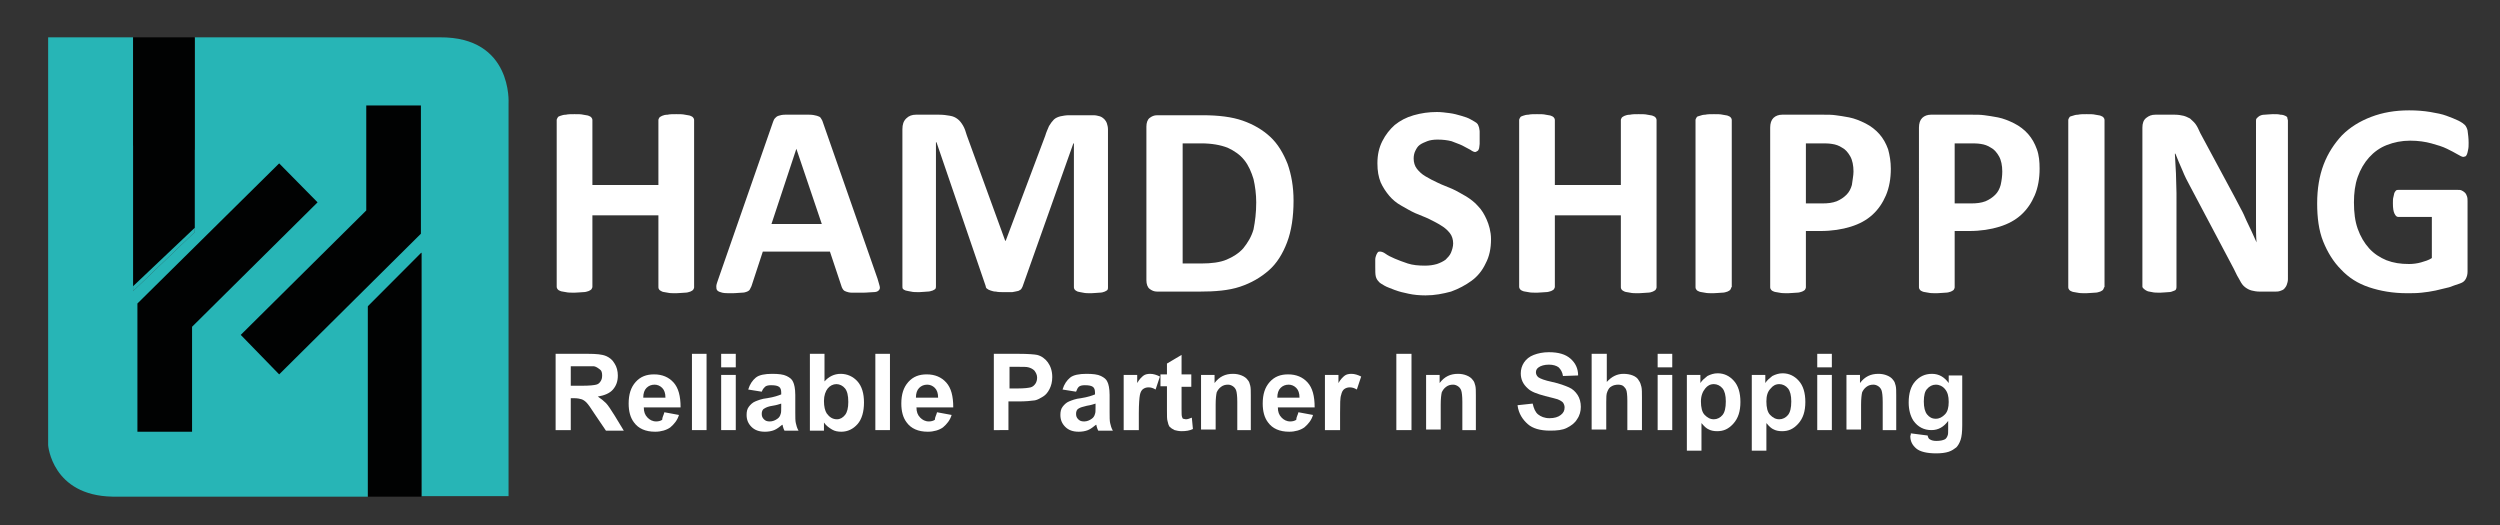 <?xml version="1.0" encoding="utf-8"?>
<!-- Generator: Adobe Illustrator 26.0.3, SVG Export Plug-In . SVG Version: 6.00 Build 0)  -->
<svg version="1.1" id="Layer_1" xmlns="http://www.w3.org/2000/svg" xmlns:xlink="http://www.w3.org/1999/xlink" x="0px" y="0px"
	 viewBox="0 0 462.1 97.1" style="enable-background:new 0 0 462.1 97.1;" xml:space="preserve">
<rect x="0" y="0" width="462.1" height="97.1" fill="#333333" stroke="none"/>
<style type="text/css">
	.st0{fill:#FFFFFF;}
	.st1{fill:#27B5B6;}
	.st2{fill:#010202;}
	.st3{fill:none;}
</style>
<g>
	<g>
		<path class="st0" d="M128.3,53.1c0,0.2-0.1,0.3-0.2,0.5c-0.1,0.1-0.3,0.2-0.5,0.3c-0.3,0.1-0.6,0.2-1,0.2c-0.4,0-1,0.1-1.6,0.1
			c-0.7,0-1.2,0-1.6-0.1c-0.4-0.1-0.8-0.1-1-0.2s-0.4-0.2-0.5-0.3c-0.1-0.1-0.2-0.3-0.2-0.5V39.8h-12.2v13.2c0,0.2-0.1,0.3-0.2,0.5
			c-0.1,0.1-0.3,0.2-0.5,0.3c-0.3,0.1-0.6,0.2-1,0.2c-0.4,0-1,0.1-1.6,0.1c-0.6,0-1.2,0-1.6-0.1c-0.4-0.1-0.8-0.1-1-0.2
			c-0.3-0.1-0.4-0.2-0.5-0.3c-0.1-0.1-0.2-0.3-0.2-0.5V22.2c0-0.2,0.1-0.3,0.2-0.5s0.3-0.2,0.5-0.3c0.3-0.1,0.6-0.2,1-0.2
			c0.4-0.1,1-0.1,1.6-0.1c0.7,0,1.2,0,1.6,0.1c0.4,0.1,0.8,0.1,1,0.2c0.3,0.1,0.4,0.2,0.5,0.3s0.2,0.3,0.2,0.5v12h12.2v-12
			c0-0.2,0.1-0.3,0.2-0.5c0.1-0.1,0.3-0.2,0.5-0.3c0.2-0.1,0.6-0.2,1-0.2c0.4-0.1,1-0.1,1.6-0.1c0.6,0,1.2,0,1.6,0.1
			c0.4,0.1,0.8,0.1,1,0.2c0.3,0.1,0.4,0.2,0.5,0.3s0.2,0.3,0.2,0.5V53.1z"/>
	</g>
	<g>
		<path class="st0" d="M162.2,51.5c0.2,0.6,0.3,1.1,0.4,1.4c0.1,0.4,0,0.6-0.2,0.8c-0.2,0.2-0.5,0.3-1,0.3c-0.5,0-1.1,0.1-1.9,0.1
			c-0.9,0-1.5,0-2,0c-0.5,0-0.8-0.1-1.1-0.2c-0.3-0.1-0.4-0.2-0.5-0.3s-0.2-0.3-0.3-0.5l-2.2-6.6H141l-2.1,6.4
			c-0.1,0.2-0.2,0.4-0.3,0.6c-0.1,0.2-0.3,0.3-0.5,0.4c-0.2,0.1-0.6,0.2-1,0.2c-0.4,0-1,0.1-1.8,0.1c-0.8,0-1.4,0-1.8-0.1
			c-0.4-0.1-0.7-0.2-0.9-0.4c-0.2-0.2-0.2-0.5-0.2-0.8s0.2-0.8,0.4-1.4l10.1-29c0.1-0.3,0.2-0.5,0.4-0.7s0.3-0.3,0.6-0.4
			c0.3-0.1,0.7-0.2,1.2-0.2s1.2,0,2.1,0c1,0,1.8,0,2.4,0c0.6,0,1,0.1,1.4,0.2c0.3,0.1,0.6,0.2,0.7,0.4c0.1,0.2,0.3,0.4,0.4,0.8
			L162.2,51.5z M147.2,27.5L147.2,27.5l-4.6,13.9h9.3L147.2,27.5z"/>
		<path class="st0" d="M204.8,53.1c0,0.2,0,0.3-0.1,0.5c-0.1,0.1-0.3,0.2-0.5,0.3s-0.6,0.2-1,0.2c-0.4,0-0.9,0.1-1.5,0.1
			c-0.6,0-1.1,0-1.5-0.1c-0.4-0.1-0.7-0.1-1-0.2c-0.2-0.1-0.4-0.2-0.5-0.3c-0.1-0.1-0.2-0.3-0.2-0.5V26.5h-0.1L189,53
			c-0.1,0.2-0.2,0.4-0.3,0.5c-0.2,0.1-0.4,0.3-0.6,0.3c-0.3,0.1-0.6,0.1-1,0.2c-0.4,0-0.9,0-1.5,0s-1.1,0-1.5-0.1
			c-0.4,0-0.7-0.1-1-0.2c-0.3-0.1-0.5-0.2-0.6-0.3c-0.2-0.1-0.3-0.3-0.3-0.5l-9.1-26.6H173v26.6c0,0.2,0,0.3-0.1,0.5
			c-0.1,0.1-0.3,0.2-0.5,0.3c-0.3,0.1-0.6,0.2-1,0.2c-0.4,0-0.9,0.1-1.5,0.1c-0.6,0-1.1,0-1.5-0.1c-0.4-0.1-0.7-0.1-1-0.2
			s-0.4-0.2-0.5-0.3c-0.1-0.1-0.1-0.3-0.1-0.5V23.9c0-0.9,0.2-1.5,0.7-2c0.5-0.5,1.1-0.7,1.8-0.7h4.3c0.8,0,1.4,0.1,2,0.2
			c0.6,0.1,1,0.3,1.4,0.6c0.4,0.3,0.7,0.7,1,1.2c0.3,0.5,0.5,1.1,0.7,1.8l7.1,19.5h0.1l7.3-19.4c0.2-0.7,0.5-1.3,0.7-1.8
			c0.3-0.5,0.6-0.9,0.9-1.2c0.3-0.3,0.8-0.5,1.2-0.6c0.5-0.1,1-0.2,1.6-0.2h4.5c0.5,0,0.8,0.1,1.2,0.2c0.3,0.1,0.6,0.3,0.8,0.5
			c0.2,0.2,0.4,0.5,0.5,0.8c0.1,0.3,0.2,0.7,0.2,1.1V53.1z"/>
		<path class="st0" d="M239.1,37.1c0,3-0.4,5.6-1.2,7.7c-0.8,2.1-1.9,3.9-3.4,5.2c-1.5,1.3-3.2,2.3-5.3,3s-4.6,0.9-7.5,0.9h-7.8
			c-0.6,0-1-0.2-1.4-0.5c-0.4-0.3-0.6-0.9-0.6-1.6V23.4c0-0.7,0.2-1.3,0.6-1.6c0.4-0.3,0.8-0.5,1.4-0.5h8.4c2.9,0,5.4,0.3,7.4,1
			s3.7,1.7,5.1,3c1.4,1.3,2.4,3,3.2,5C238.7,32.3,239.1,34.5,239.1,37.1z M232.2,37.4c0-1.5-0.2-3-0.5-4.3c-0.4-1.3-0.9-2.5-1.7-3.5
			c-0.8-1-1.8-1.7-3.1-2.3c-1.3-0.5-2.9-0.8-4.9-0.8h-3.4v22.2h3.5c1.8,0,3.4-0.2,4.6-0.7c1.2-0.5,2.3-1.2,3.1-2.1
			c0.8-1,1.5-2.1,1.9-3.5C232,40.9,232.2,39.3,232.2,37.4z"/>
		<path class="st0" d="M275.6,44.2c0,1.7-0.3,3.2-1,4.5c-0.6,1.3-1.5,2.4-2.6,3.2s-2.4,1.5-3.8,2c-1.5,0.4-3,0.7-4.7,0.7
			c-1.1,0-2.2-0.1-3.1-0.3c-1-0.2-1.8-0.4-2.6-0.7c-0.7-0.3-1.4-0.5-1.9-0.8c-0.5-0.3-0.9-0.5-1.1-0.8c-0.2-0.2-0.4-0.5-0.5-0.9
			c-0.1-0.4-0.1-1-0.1-1.8c0-0.5,0-1,0-1.3c0-0.4,0.1-0.6,0.2-0.9c0.1-0.2,0.2-0.4,0.3-0.5c0.1-0.1,0.3-0.1,0.4-0.1
			c0.2,0,0.6,0.1,1,0.4s1,0.6,1.7,0.9c0.7,0.3,1.5,0.6,2.4,0.9c0.9,0.3,2,0.4,3.2,0.4c0.8,0,1.5-0.1,2.2-0.3
			c0.6-0.2,1.2-0.5,1.6-0.8c0.4-0.4,0.8-0.8,1-1.3c0.2-0.5,0.4-1.1,0.4-1.7c0-0.7-0.2-1.4-0.6-1.9c-0.4-0.5-0.9-1-1.6-1.4
			c-0.6-0.4-1.4-0.8-2.2-1.2c-0.8-0.4-1.7-0.7-2.6-1.1c-0.9-0.4-1.7-0.9-2.6-1.4s-1.6-1.1-2.2-1.8c-0.6-0.7-1.2-1.6-1.6-2.5
			c-0.4-1-0.6-2.1-0.6-3.5c0-1.6,0.3-2.9,0.9-4.1c0.6-1.2,1.4-2.2,2.3-3c1-0.8,2.1-1.4,3.5-1.8s2.8-0.6,4.3-0.6
			c0.8,0,1.5,0.1,2.3,0.2c0.8,0.1,1.5,0.3,2.2,0.5s1.3,0.4,1.8,0.7c0.5,0.3,0.9,0.5,1,0.6c0.2,0.2,0.3,0.3,0.3,0.4
			c0.1,0.1,0.1,0.3,0.2,0.5c0,0.2,0.1,0.4,0.1,0.7s0,0.7,0,1.1c0,0.5,0,0.9,0,1.2s-0.1,0.6-0.1,0.8c-0.1,0.2-0.1,0.4-0.3,0.5
			s-0.3,0.2-0.4,0.2c-0.2,0-0.5-0.1-0.9-0.4c-0.4-0.2-0.9-0.5-1.5-0.8s-1.3-0.5-2-0.8c-0.8-0.2-1.6-0.3-2.6-0.3
			c-0.7,0-1.4,0.1-1.9,0.3c-0.5,0.2-1,0.4-1.4,0.7c-0.4,0.3-0.6,0.7-0.8,1.1c-0.2,0.4-0.3,0.9-0.3,1.4c0,0.7,0.2,1.4,0.6,1.9
			c0.4,0.5,0.9,1,1.6,1.4c0.7,0.4,1.4,0.8,2.3,1.2c0.8,0.4,1.7,0.7,2.6,1.1c0.9,0.4,1.7,0.9,2.6,1.4c0.8,0.5,1.6,1.1,2.2,1.8
			c0.7,0.7,1.2,1.6,1.6,2.5S275.6,42.8,275.6,44.2z"/>
		<path class="st0" d="M306.2,53.1c0,0.2-0.1,0.3-0.2,0.5c-0.1,0.1-0.3,0.2-0.5,0.3s-0.6,0.2-1,0.2c-0.4,0-1,0.1-1.6,0.1
			c-0.7,0-1.2,0-1.6-0.1c-0.4-0.1-0.8-0.1-1-0.2s-0.4-0.2-0.5-0.3c-0.1-0.1-0.2-0.3-0.2-0.5V39.8h-12.2v13.2c0,0.2-0.1,0.3-0.2,0.5
			c-0.1,0.1-0.3,0.2-0.5,0.3c-0.3,0.1-0.6,0.2-1,0.2c-0.4,0-1,0.1-1.6,0.1c-0.6,0-1.2,0-1.6-0.1c-0.4-0.1-0.8-0.1-1-0.2
			c-0.3-0.1-0.4-0.2-0.5-0.3c-0.1-0.1-0.2-0.3-0.2-0.5V22.2c0-0.2,0.1-0.3,0.2-0.5s0.3-0.2,0.5-0.3c0.3-0.1,0.6-0.2,1-0.2
			c0.4-0.1,1-0.1,1.6-0.1c0.7,0,1.2,0,1.6,0.1c0.4,0.1,0.8,0.1,1,0.2c0.3,0.1,0.4,0.2,0.5,0.3c0.1,0.1,0.2,0.3,0.2,0.5v12h12.2v-12
			c0-0.2,0.1-0.3,0.2-0.5c0.1-0.1,0.3-0.2,0.5-0.3c0.2-0.1,0.6-0.2,1-0.2c0.4-0.1,1-0.1,1.6-0.1c0.6,0,1.2,0,1.6,0.1
			c0.4,0.1,0.8,0.1,1,0.2c0.3,0.1,0.4,0.2,0.5,0.3s0.2,0.3,0.2,0.5V53.1z"/>
		<path class="st0" d="M320,53.1c0,0.2-0.1,0.3-0.2,0.5c-0.1,0.1-0.3,0.2-0.5,0.3c-0.3,0.1-0.6,0.2-1,0.2c-0.4,0-1,0.1-1.6,0.1
			c-0.6,0-1.2,0-1.6-0.1c-0.4-0.1-0.8-0.1-1-0.2c-0.3-0.1-0.4-0.2-0.5-0.3c-0.1-0.1-0.2-0.3-0.2-0.5V22.2c0-0.2,0.1-0.3,0.2-0.5
			s0.3-0.2,0.6-0.3c0.3-0.1,0.6-0.2,1-0.2c0.4-0.1,1-0.1,1.6-0.1c0.7,0,1.2,0,1.6,0.1c0.4,0.1,0.8,0.1,1,0.2
			c0.3,0.1,0.4,0.2,0.5,0.3s0.2,0.3,0.2,0.5V53.1z"/>
		<path class="st0" d="M349.5,31.2c0,1.8-0.3,3.5-0.9,4.9c-0.6,1.4-1.4,2.6-2.5,3.6c-1.1,1-2.4,1.7-4,2.2c-1.6,0.5-3.5,0.8-5.6,0.8
			h-2.7v10.4c0,0.2-0.1,0.3-0.2,0.5c-0.1,0.1-0.3,0.2-0.5,0.3c-0.3,0.1-0.6,0.2-1,0.2c-0.4,0-1,0.1-1.6,0.1c-0.6,0-1.2,0-1.6-0.1
			c-0.4-0.1-0.8-0.1-1-0.2c-0.3-0.1-0.4-0.2-0.5-0.3c-0.1-0.1-0.2-0.3-0.2-0.5V23.6c0-0.8,0.2-1.4,0.6-1.8c0.4-0.4,1-0.6,1.6-0.6
			h7.7c0.8,0,1.5,0,2.2,0.1c0.7,0.1,1.5,0.2,2.5,0.4c1,0.2,2,0.6,3,1.1c1,0.5,1.9,1.2,2.6,2c0.7,0.8,1.2,1.7,1.6,2.8
			C349.3,28.7,349.5,29.9,349.5,31.2z M342.6,31.7c0-1.1-0.2-2.1-0.6-2.8c-0.4-0.7-0.9-1.3-1.5-1.6c-0.6-0.4-1.2-0.6-1.9-0.7
			c-0.6-0.1-1.3-0.1-2-0.1h-2.8v11.1h3c1.1,0,1.9-0.1,2.7-0.4c0.7-0.3,1.3-0.7,1.8-1.2c0.5-0.5,0.8-1.1,1-1.8
			C342.4,33.3,342.6,32.5,342.6,31.7z"/>
		<path class="st0" d="M377,31.2c0,1.8-0.3,3.5-0.9,4.9c-0.6,1.4-1.4,2.6-2.5,3.6c-1.1,1-2.4,1.7-4,2.2c-1.6,0.5-3.5,0.8-5.6,0.8
			h-2.7v10.4c0,0.2-0.1,0.3-0.2,0.5c-0.1,0.1-0.3,0.2-0.5,0.3c-0.3,0.1-0.6,0.2-1,0.2c-0.4,0-1,0.1-1.6,0.1c-0.6,0-1.2,0-1.6-0.1
			c-0.4-0.1-0.8-0.1-1-0.2c-0.3-0.1-0.4-0.2-0.5-0.3c-0.1-0.1-0.2-0.3-0.2-0.5V23.6c0-0.8,0.2-1.4,0.6-1.8c0.4-0.4,1-0.6,1.6-0.6
			h7.7c0.8,0,1.5,0,2.2,0.1c0.7,0.1,1.5,0.2,2.5,0.4c1,0.2,2,0.6,3,1.1c1,0.5,1.9,1.2,2.6,2c0.7,0.8,1.2,1.7,1.6,2.8
			C376.9,28.7,377,29.9,377,31.2z M370.1,31.7c0-1.1-0.2-2.1-0.6-2.8c-0.4-0.7-0.9-1.3-1.5-1.6c-0.6-0.4-1.2-0.6-1.9-0.7
			c-0.6-0.1-1.3-0.1-2-0.1h-2.8v11.1h3c1.1,0,1.9-0.1,2.7-0.4c0.7-0.3,1.3-0.7,1.8-1.2c0.5-0.5,0.8-1.1,1-1.8
			C370,33.3,370.1,32.5,370.1,31.7z"/>
		<path class="st0" d="M388.9,53.1c0,0.2-0.1,0.3-0.2,0.5c-0.1,0.1-0.3,0.2-0.5,0.3c-0.3,0.1-0.6,0.2-1,0.2c-0.4,0-1,0.1-1.6,0.1
			c-0.6,0-1.2,0-1.6-0.1c-0.4-0.1-0.8-0.1-1-0.2c-0.3-0.1-0.4-0.2-0.5-0.3c-0.1-0.1-0.2-0.3-0.2-0.5V22.2c0-0.2,0.1-0.3,0.2-0.5
			s0.3-0.2,0.6-0.3c0.3-0.1,0.6-0.2,1-0.2c0.4-0.1,1-0.1,1.6-0.1c0.7,0,1.2,0,1.6,0.1c0.4,0.1,0.8,0.1,1,0.2
			c0.3,0.1,0.4,0.2,0.5,0.3s0.2,0.3,0.2,0.5V53.1z"/>
		<path class="st0" d="M422.9,51.6c0,0.4-0.1,0.7-0.2,1c-0.1,0.3-0.3,0.6-0.5,0.8c-0.2,0.2-0.5,0.3-0.8,0.4
			c-0.3,0.1-0.6,0.1-0.9,0.1h-2.8c-0.6,0-1.1-0.1-1.5-0.2s-0.8-0.3-1.2-0.6s-0.7-0.7-1-1.3c-0.3-0.5-0.7-1.2-1.1-2.1l-8.1-15.3
			c-0.5-0.9-1-1.9-1.4-2.9c-0.5-1.1-0.9-2.1-1.3-3.1h-0.1c0.1,1.2,0.1,2.4,0.2,3.6c0,1.2,0.1,2.4,0.1,3.7V53c0,0.2,0,0.3-0.1,0.5
			s-0.3,0.2-0.5,0.3c-0.2,0.1-0.5,0.2-0.9,0.2c-0.4,0-0.9,0.1-1.5,0.1c-0.6,0-1.1,0-1.5-0.1c-0.4-0.1-0.7-0.1-0.9-0.2
			s-0.4-0.2-0.5-0.3S396,53.2,396,53V23.6c0-0.8,0.2-1.4,0.7-1.8c0.5-0.4,1-0.6,1.7-0.6h3.6c0.6,0,1.2,0.1,1.6,0.2
			c0.4,0.1,0.8,0.3,1.2,0.5c0.3,0.3,0.7,0.6,1,1c0.3,0.4,0.6,1,0.9,1.7l6.4,11.9c0.4,0.7,0.7,1.4,1.1,2.1c0.4,0.7,0.7,1.4,1,2.1
			c0.3,0.7,0.7,1.4,1,2.1c0.3,0.7,0.6,1.3,0.9,2h0c-0.1-1.2-0.1-2.4-0.1-3.7c0-1.3,0-2.5,0-3.7V22.3c0-0.2,0-0.3,0.2-0.5
			c0.1-0.1,0.3-0.3,0.5-0.4c0.2-0.1,0.5-0.2,0.9-0.2c0.4,0,0.9-0.1,1.5-0.1c0.6,0,1.1,0,1.4,0.1c0.4,0,0.7,0.1,0.9,0.2
			c0.2,0.1,0.4,0.2,0.4,0.4s0.1,0.3,0.1,0.5V51.6z"/>
		<path class="st0" d="M456.3,26.4c0,0.5,0,0.9-0.1,1.3s-0.1,0.6-0.2,0.8c-0.1,0.2-0.2,0.4-0.3,0.4s-0.2,0.1-0.4,0.1
			c-0.2,0-0.6-0.2-1.1-0.5s-1.1-0.6-1.9-1c-0.8-0.4-1.8-0.7-2.9-1c-1.1-0.3-2.4-0.5-3.9-0.5c-1.6,0-3,0.3-4.3,0.8
			c-1.3,0.5-2.4,1.3-3.3,2.3c-0.9,1-1.6,2.2-2.1,3.6c-0.5,1.4-0.7,3-0.7,4.7c0,1.9,0.2,3.5,0.7,4.9c0.5,1.4,1.2,2.6,2.1,3.6
			s2,1.7,3.2,2.2c1.3,0.5,2.6,0.7,4.2,0.7c0.7,0,1.5-0.1,2.2-0.3c0.7-0.2,1.4-0.4,2-0.8v-7.6h-6.2c-0.3,0-0.5-0.2-0.7-0.6
			c-0.2-0.4-0.3-1-0.3-1.9c0-0.5,0-0.9,0.1-1.2s0.1-0.6,0.2-0.8c0.1-0.2,0.2-0.3,0.3-0.4c0.1-0.1,0.3-0.1,0.4-0.1h11
			c0.3,0,0.5,0,0.7,0.1c0.2,0.1,0.4,0.2,0.6,0.4c0.2,0.2,0.3,0.4,0.4,0.7c0.1,0.3,0.1,0.6,0.1,0.9v13c0,0.5-0.1,0.9-0.3,1.3
			c-0.2,0.4-0.5,0.7-1.1,0.9s-1.2,0.4-2,0.7c-0.8,0.2-1.6,0.4-2.5,0.6s-1.7,0.3-2.6,0.4c-0.9,0.1-1.8,0.1-2.7,0.1
			c-2.6,0-4.9-0.4-7-1.1c-2.1-0.7-3.8-1.8-5.2-3.3c-1.4-1.4-2.5-3.2-3.3-5.2s-1.1-4.4-1.1-7c0-2.7,0.4-5.1,1.2-7.2
			c0.8-2.1,2-3.9,3.4-5.4c1.5-1.5,3.3-2.6,5.4-3.4s4.4-1.2,7-1.2c1.4,0,2.7,0.1,3.9,0.3c1.2,0.2,2.2,0.4,3,0.7s1.6,0.6,2.2,0.9
			c0.6,0.3,1,0.6,1.2,0.8s0.4,0.6,0.5,1C456.2,24.9,456.3,25.5,456.3,26.4z"/>
	</g>
	<g>
		<path class="st0" d="M102.7,79.5V65.4h6c1.5,0,2.6,0.1,3.3,0.4c0.7,0.3,1.2,0.7,1.6,1.4c0.4,0.6,0.6,1.4,0.6,2.2
			c0,1.1-0.3,1.9-0.9,2.6c-0.6,0.7-1.6,1.1-2.8,1.3c0.6,0.4,1.1,0.8,1.5,1.2c0.4,0.4,0.9,1.2,1.6,2.3l1.7,2.8H112l-2.1-3.1
			c-0.7-1.1-1.2-1.8-1.5-2.1s-0.6-0.5-0.9-0.6c-0.3-0.1-0.8-0.2-1.4-0.2h-0.6v5.9H102.7z M105.5,71.3h2.1c1.4,0,2.2-0.1,2.6-0.2
			s0.6-0.3,0.8-0.6s0.3-0.6,0.3-1.1c0-0.5-0.1-0.9-0.4-1.1s-0.6-0.5-1.1-0.6c-0.2,0-0.9,0-2.1,0h-2.2V71.3z"/>
		<path class="st0" d="M122.8,76.2l2.7,0.5c-0.3,1-0.9,1.7-1.6,2.3c-0.7,0.5-1.7,0.8-2.8,0.8c-1.8,0-3.1-0.6-3.9-1.7
			c-0.7-0.9-1-2.1-1-3.5c0-1.7,0.4-3,1.3-4s2-1.4,3.4-1.4c1.5,0,2.7,0.5,3.6,1.5c0.9,1,1.3,2.5,1.3,4.6h-6.8c0,0.8,0.2,1.4,0.7,1.9
			c0.4,0.4,0.9,0.7,1.6,0.7c0.4,0,0.8-0.1,1.1-0.3C122.4,77.1,122.7,76.7,122.8,76.2z M123,73.5c0-0.8-0.2-1.4-0.6-1.8
			c-0.4-0.4-0.9-0.6-1.4-0.6c-0.6,0-1.1,0.2-1.5,0.6c-0.4,0.4-0.6,1-0.6,1.8H123z"/>
		<path class="st0" d="M127.9,79.5V65.4h2.7v14.1H127.9z"/>
		<path class="st0" d="M133.3,67.9v-2.5h2.7v2.5H133.3z M133.3,79.5V69.3h2.7v10.2H133.3z"/>
		<path class="st0" d="M140.8,72.4l-2.5-0.4c0.3-1,0.8-1.7,1.4-2.2s1.7-0.7,3-0.7c1.2,0,2.1,0.1,2.7,0.4s1,0.6,1.2,1.1
			c0.2,0.4,0.4,1.2,0.4,2.4l0,3.2c0,0.9,0,1.6,0.1,2c0.1,0.4,0.2,0.9,0.5,1.4H145c-0.1-0.2-0.2-0.4-0.3-0.8c0-0.2-0.1-0.3-0.1-0.3
			c-0.5,0.4-1,0.8-1.5,1c-0.5,0.2-1.1,0.3-1.7,0.3c-1.1,0-1.9-0.3-2.5-0.9c-0.6-0.6-0.9-1.3-0.9-2.2c0-0.6,0.1-1.1,0.4-1.5
			s0.7-0.8,1.2-1c0.5-0.2,1.2-0.5,2.2-0.6c1.3-0.2,2.1-0.5,2.6-0.7v-0.3c0-0.5-0.1-0.9-0.4-1.1c-0.3-0.2-0.7-0.3-1.5-0.3
			c-0.5,0-0.9,0.1-1.1,0.3S141,71.9,140.8,72.4z M144.4,74.6c-0.3,0.1-0.9,0.3-1.6,0.4s-1.2,0.3-1.5,0.5c-0.4,0.2-0.5,0.6-0.5,1
			c0,0.4,0.1,0.7,0.4,1c0.3,0.3,0.6,0.4,1.1,0.4c0.5,0,1-0.2,1.4-0.5c0.3-0.2,0.5-0.5,0.6-0.9c0.1-0.2,0.1-0.7,0.1-1.3V74.6z"/>
		<path class="st0" d="M149.7,79.5V65.4h2.7v5.1c0.8-0.9,1.8-1.4,3-1.4c1.2,0,2.3,0.5,3.1,1.4c0.8,0.9,1.2,2.2,1.2,3.9
			c0,1.7-0.4,3.1-1.2,4c-0.8,0.9-1.8,1.4-3,1.4c-0.6,0-1.2-0.1-1.7-0.4s-1.1-0.7-1.5-1.3v1.5H149.7z M152.3,74.1
			c0,1.1,0.2,1.8,0.5,2.3c0.5,0.7,1.1,1.1,1.9,1.1c0.6,0,1.1-0.3,1.5-0.8c0.4-0.5,0.6-1.3,0.6-2.4c0-1.2-0.2-2-0.6-2.5
			c-0.4-0.5-1-0.8-1.6-0.8c-0.6,0-1.2,0.3-1.6,0.8C152.6,72.3,152.3,73.1,152.3,74.1z"/>
		<path class="st0" d="M161.8,79.5V65.4h2.7v14.1H161.8z"/>
		<path class="st0" d="M173.2,76.2l2.7,0.5c-0.3,1-0.9,1.7-1.6,2.3c-0.7,0.5-1.7,0.8-2.8,0.8c-1.8,0-3.1-0.6-3.9-1.7
			c-0.7-0.9-1-2.1-1-3.5c0-1.7,0.4-3,1.3-4s2-1.4,3.4-1.4c1.5,0,2.7,0.5,3.6,1.5c0.9,1,1.3,2.5,1.3,4.6h-6.8c0,0.8,0.2,1.4,0.7,1.9
			c0.4,0.4,0.9,0.7,1.6,0.7c0.4,0,0.8-0.1,1.1-0.3C172.8,77.1,173.1,76.7,173.2,76.2z M173.4,73.5c0-0.8-0.2-1.4-0.6-1.8
			c-0.4-0.4-0.9-0.6-1.4-0.6c-0.6,0-1.1,0.2-1.5,0.6c-0.4,0.4-0.6,1-0.6,1.8H173.4z"/>
		<path class="st0" d="M183.7,79.5V65.4h4.6c1.7,0,2.9,0.1,3.4,0.2c0.8,0.2,1.5,0.7,2,1.4c0.5,0.7,0.8,1.6,0.8,2.7
			c0,0.9-0.2,1.6-0.5,2.2s-0.7,1.1-1.2,1.4s-1,0.6-1.5,0.7c-0.7,0.1-1.7,0.2-3,0.2h-1.9v5.3H183.7z M186.6,67.8v4h1.6
			c1.1,0,1.9-0.1,2.3-0.2c0.4-0.1,0.7-0.4,0.9-0.7c0.2-0.3,0.3-0.7,0.3-1.1c0-0.5-0.2-0.9-0.5-1.3c-0.3-0.3-0.7-0.5-1.1-0.6
			c-0.3-0.1-1-0.1-2-0.1H186.6z"/>
		<path class="st0" d="M198.9,72.4l-2.5-0.4c0.3-1,0.8-1.7,1.4-2.2s1.7-0.7,3-0.7c1.2,0,2.1,0.1,2.7,0.4c0.6,0.3,1,0.6,1.2,1.1
			c0.2,0.4,0.4,1.2,0.4,2.4l0,3.2c0,0.9,0,1.6,0.1,2c0.1,0.4,0.2,0.9,0.5,1.4h-2.7c-0.1-0.2-0.2-0.4-0.3-0.8c0-0.2-0.1-0.3-0.1-0.3
			c-0.5,0.4-1,0.8-1.5,1c-0.5,0.2-1.1,0.3-1.7,0.3c-1.1,0-1.9-0.3-2.5-0.9c-0.6-0.6-0.9-1.3-0.9-2.2c0-0.6,0.1-1.1,0.4-1.5
			s0.7-0.8,1.2-1c0.5-0.2,1.2-0.5,2.2-0.6c1.3-0.2,2.1-0.5,2.6-0.7v-0.3c0-0.5-0.1-0.9-0.4-1.1c-0.3-0.2-0.7-0.3-1.5-0.3
			c-0.5,0-0.9,0.1-1.1,0.3S199.1,71.9,198.9,72.4z M202.5,74.6c-0.3,0.1-0.9,0.3-1.6,0.4c-0.8,0.2-1.2,0.3-1.5,0.5
			c-0.4,0.2-0.5,0.6-0.5,1c0,0.4,0.1,0.7,0.4,1c0.3,0.3,0.6,0.4,1.1,0.4c0.5,0,1-0.2,1.4-0.5c0.3-0.2,0.5-0.5,0.6-0.9
			c0.1-0.2,0.1-0.7,0.1-1.3V74.6z"/>
		<path class="st0" d="M210.4,79.5h-2.7V69.3h2.5v1.5c0.4-0.7,0.8-1.1,1.2-1.4c0.3-0.2,0.7-0.3,1.2-0.3c0.6,0,1.2,0.2,1.8,0.5
			l-0.8,2.4c-0.5-0.3-0.9-0.4-1.3-0.4c-0.4,0-0.7,0.1-1,0.3c-0.3,0.2-0.5,0.6-0.6,1.1s-0.2,1.7-0.2,3.4V79.5z"/>
		<path class="st0" d="M220.2,69.3v2.2h-1.8v4.1c0,0.8,0,1.3,0.1,1.5s0.1,0.3,0.2,0.3s0.3,0.1,0.5,0.1c0.3,0,0.6-0.1,1.1-0.3
			l0.2,2.1c-0.6,0.3-1.3,0.4-2.1,0.4c-0.5,0-0.9-0.1-1.3-0.2c-0.4-0.2-0.7-0.4-0.9-0.6c-0.2-0.3-0.3-0.6-0.4-1.1
			c-0.1-0.3-0.1-0.9-0.1-1.9v-4.5h-1.2v-2.2h1.2v-2l2.7-1.6v3.6H220.2z"/>
		<path class="st0" d="M231.4,79.5h-2.7v-5.2c0-1.1-0.1-1.8-0.2-2.1c-0.1-0.3-0.3-0.6-0.6-0.8s-0.6-0.3-0.9-0.3
			c-0.5,0-0.9,0.1-1.3,0.4c-0.4,0.3-0.6,0.6-0.8,1c-0.1,0.4-0.2,1.2-0.2,2.3v4.6H222V69.3h2.5v1.5c0.9-1.2,2-1.7,3.4-1.7
			c0.6,0,1.1,0.1,1.6,0.3s0.9,0.5,1.1,0.8c0.3,0.3,0.4,0.7,0.5,1.1c0.1,0.4,0.1,1,0.1,1.8V79.5z"/>
		<path class="st0" d="M240,76.2l2.7,0.5c-0.3,1-0.9,1.7-1.6,2.3c-0.7,0.5-1.7,0.8-2.8,0.8c-1.8,0-3.1-0.6-3.9-1.7
			c-0.7-0.9-1-2.1-1-3.5c0-1.7,0.4-3,1.3-4c0.9-1,2-1.4,3.4-1.4c1.5,0,2.7,0.5,3.6,1.5s1.3,2.5,1.3,4.6h-6.8c0,0.8,0.2,1.4,0.7,1.9
			c0.4,0.4,0.9,0.7,1.6,0.7c0.4,0,0.8-0.1,1.1-0.3C239.6,77.1,239.9,76.7,240,76.2z M240.2,73.5c0-0.8-0.2-1.4-0.6-1.8
			c-0.4-0.4-0.9-0.6-1.4-0.6c-0.6,0-1.1,0.2-1.5,0.6c-0.4,0.4-0.6,1-0.6,1.8H240.2z"/>
		<path class="st0" d="M247.6,79.5h-2.7V69.3h2.5v1.5c0.4-0.7,0.8-1.1,1.2-1.4c0.3-0.2,0.7-0.3,1.2-0.3c0.6,0,1.2,0.2,1.8,0.5
			l-0.8,2.4c-0.5-0.3-0.9-0.4-1.3-0.4c-0.4,0-0.7,0.1-1,0.3c-0.3,0.2-0.5,0.6-0.6,1.1c-0.2,0.5-0.2,1.7-0.2,3.4V79.5z"/>
		<path class="st0" d="M258.1,79.5V65.4h2.8v14.1H258.1z"/>
		<path class="st0" d="M273,79.5h-2.7v-5.2c0-1.1-0.1-1.8-0.2-2.1c-0.1-0.3-0.3-0.6-0.6-0.8s-0.6-0.3-0.9-0.3
			c-0.5,0-0.9,0.1-1.3,0.4c-0.4,0.3-0.6,0.6-0.8,1c-0.1,0.4-0.2,1.2-0.2,2.3v4.6h-2.7V69.3h2.5v1.5c0.9-1.2,2-1.7,3.4-1.7
			c0.6,0,1.1,0.1,1.6,0.3s0.9,0.5,1.1,0.8c0.3,0.3,0.4,0.7,0.5,1.1c0.1,0.4,0.1,1,0.1,1.8V79.5z"/>
		<path class="st0" d="M280.5,74.9l2.8-0.3c0.2,0.9,0.5,1.6,1,2c0.5,0.4,1.2,0.7,2.1,0.7c0.9,0,1.6-0.2,2.1-0.6
			c0.5-0.4,0.7-0.8,0.7-1.4c0-0.3-0.1-0.6-0.3-0.9c-0.2-0.2-0.5-0.4-1-0.6c-0.3-0.1-1.1-0.3-2.3-0.6c-1.5-0.4-2.6-0.8-3.2-1.4
			c-0.9-0.8-1.3-1.7-1.3-2.8c0-0.7,0.2-1.4,0.6-2c0.4-0.6,1-1.1,1.8-1.4s1.7-0.5,2.8-0.5c1.8,0,3.1,0.4,4,1.2
			c0.9,0.8,1.4,1.8,1.4,3.1l-2.8,0.1c-0.1-0.7-0.4-1.2-0.8-1.6c-0.4-0.3-1-0.5-1.8-0.5c-0.8,0-1.5,0.2-1.9,0.5
			c-0.3,0.2-0.5,0.5-0.5,0.9c0,0.3,0.1,0.6,0.4,0.9c0.4,0.3,1.2,0.6,2.6,0.9s2.4,0.7,3.1,1s1.2,0.8,1.6,1.4c0.4,0.6,0.6,1.4,0.6,2.2
			c0,0.8-0.2,1.6-0.7,2.3c-0.4,0.7-1.1,1.2-1.9,1.6s-1.8,0.5-3.1,0.5c-1.8,0-3.2-0.4-4.1-1.2S280.7,76.5,280.5,74.9z"/>
		<path class="st0" d="M297,65.4v5.2c0.9-1,1.9-1.5,3.1-1.5c0.6,0,1.2,0.1,1.7,0.3c0.5,0.2,0.9,0.5,1.1,0.9c0.3,0.4,0.4,0.8,0.5,1.2
			c0.1,0.4,0.1,1.1,0.1,2v6h-2.7v-5.4c0-1.1-0.1-1.8-0.2-2c-0.1-0.3-0.3-0.5-0.5-0.7s-0.6-0.3-1-0.3c-0.4,0-0.9,0.1-1.2,0.3
			c-0.4,0.2-0.6,0.5-0.8,1c-0.2,0.4-0.2,1.1-0.2,1.9v5.1h-2.7V65.4H297z"/>
		<path class="st0" d="M306.4,67.9v-2.5h2.7v2.5H306.4z M306.4,79.5V69.3h2.7v10.2H306.4z"/>
		<path class="st0" d="M311.8,69.3h2.5v1.5c0.3-0.5,0.8-0.9,1.3-1.3c0.6-0.3,1.2-0.5,1.9-0.5c1.2,0,2.2,0.5,3,1.4
			c0.8,0.9,1.2,2.2,1.2,3.9c0,1.7-0.4,3-1.3,4s-1.8,1.4-3,1.4c-0.6,0-1.1-0.1-1.5-0.3c-0.5-0.2-0.9-0.6-1.4-1.2v5.1h-2.7V69.3z
			 M314.4,74.2c0,1.1,0.2,2,0.7,2.5c0.5,0.5,1,0.8,1.7,0.8c0.6,0,1.2-0.3,1.6-0.8c0.4-0.5,0.6-1.3,0.6-2.5c0-1.1-0.2-1.9-0.6-2.4
			s-1-0.8-1.6-0.8c-0.7,0-1.2,0.3-1.6,0.8C314.7,72.4,314.4,73.2,314.4,74.2z"/>
		<path class="st0" d="M323.8,69.3h2.5v1.5c0.3-0.5,0.8-0.9,1.3-1.3c0.6-0.3,1.2-0.5,1.9-0.5c1.2,0,2.2,0.5,3,1.4
			c0.8,0.9,1.2,2.2,1.2,3.9c0,1.7-0.4,3-1.3,4s-1.8,1.4-3,1.4c-0.6,0-1.1-0.1-1.5-0.3c-0.5-0.2-0.9-0.6-1.4-1.2v5.1h-2.7V69.3z
			 M326.5,74.2c0,1.1,0.2,2,0.7,2.5c0.5,0.5,1,0.8,1.7,0.8c0.6,0,1.2-0.3,1.6-0.8c0.4-0.5,0.6-1.3,0.6-2.5c0-1.1-0.2-1.9-0.6-2.4
			s-1-0.8-1.6-0.8c-0.7,0-1.2,0.3-1.6,0.8C326.7,72.4,326.5,73.2,326.5,74.2z"/>
		<path class="st0" d="M335.9,67.9v-2.5h2.7v2.5H335.9z M335.9,79.5V69.3h2.7v10.2H335.9z"/>
		<path class="st0" d="M350.7,79.5H348v-5.2c0-1.1-0.1-1.8-0.2-2.1c-0.1-0.3-0.3-0.6-0.6-0.8s-0.6-0.3-0.9-0.3
			c-0.5,0-0.9,0.1-1.3,0.4c-0.4,0.3-0.6,0.6-0.8,1c-0.1,0.4-0.2,1.2-0.2,2.3v4.6h-2.7V69.3h2.5v1.5c0.9-1.2,2-1.7,3.4-1.7
			c0.6,0,1.1,0.1,1.6,0.3s0.9,0.5,1.1,0.8c0.3,0.3,0.4,0.7,0.5,1.1c0.1,0.4,0.1,1,0.1,1.8V79.5z"/>
		<path class="st0" d="M353.2,80.1l3.1,0.4c0.1,0.4,0.2,0.6,0.4,0.7c0.3,0.2,0.7,0.3,1.2,0.3c0.7,0,1.2-0.1,1.6-0.3
			c0.2-0.1,0.4-0.4,0.5-0.7c0.1-0.2,0.1-0.6,0.1-1.2v-1.5c-0.8,1.1-1.8,1.7-3.1,1.7c-1.4,0-2.5-0.6-3.3-1.7
			c-0.6-0.9-0.9-2.1-0.9-3.4c0-1.7,0.4-3,1.2-3.9s1.8-1.4,3.1-1.4c1.3,0,2.3,0.6,3.1,1.7v-1.4h2.5v9.2c0,1.2-0.1,2.1-0.3,2.7
			s-0.5,1.1-0.8,1.4c-0.4,0.3-0.8,0.6-1.4,0.8c-0.6,0.2-1.4,0.3-2.3,0.3c-1.7,0-3-0.3-3.7-0.9c-0.7-0.6-1.1-1.3-1.1-2.3
			C353.2,80.4,353.2,80.3,353.2,80.1z M355.6,74.2c0,1.1,0.2,1.9,0.6,2.4c0.4,0.5,0.9,0.8,1.6,0.8c0.7,0,1.2-0.3,1.7-0.8
			c0.5-0.5,0.7-1.3,0.7-2.3c0-1.1-0.2-1.8-0.7-2.4c-0.4-0.5-1-0.8-1.7-0.8c-0.6,0-1.2,0.3-1.6,0.8C355.8,72.3,355.6,73.1,355.6,74.2
			z"/>
	</g>
	<path class="st1" d="M94,19.1v72.6H77.9V46.7l-9.9,10v35.1H20.8C9.6,91.6,8.9,82.3,8.9,82.3V6.9h15.7v46.9L36,42.9v-36l45.3,0
		C94.8,6.8,94,19.1,94,19.1"/>
	<polygon class="st2" points="44.5,61.9 67.7,38.9 67.7,19.5 77.8,19.5 77.8,43.2 77.8,43.2 51.6,69.2 	"/>
	<polygon class="st2" points="77.9,46.7 77.9,91.8 68,91.8 68,56.6 	"/>
	<path class="st1" d="M36,27.7v15.2L24.6,53.8V26.9C28.1,26.8,32.3,27.2,36,27.7"/>
	<polygon class="st2" points="36,6.9 36,42.1 24.6,52.9 24.6,6.9 	"/>
	<polygon class="st2" points="58.7,37.4 35.5,60.4 35.5,79.8 25.4,79.8 25.4,56.1 25.4,56.1 51.6,30.2 	"/>
	<rect x="-10.4" y="-11.1" class="st3" width="486" height="123.6"/>
</g>
</svg>
